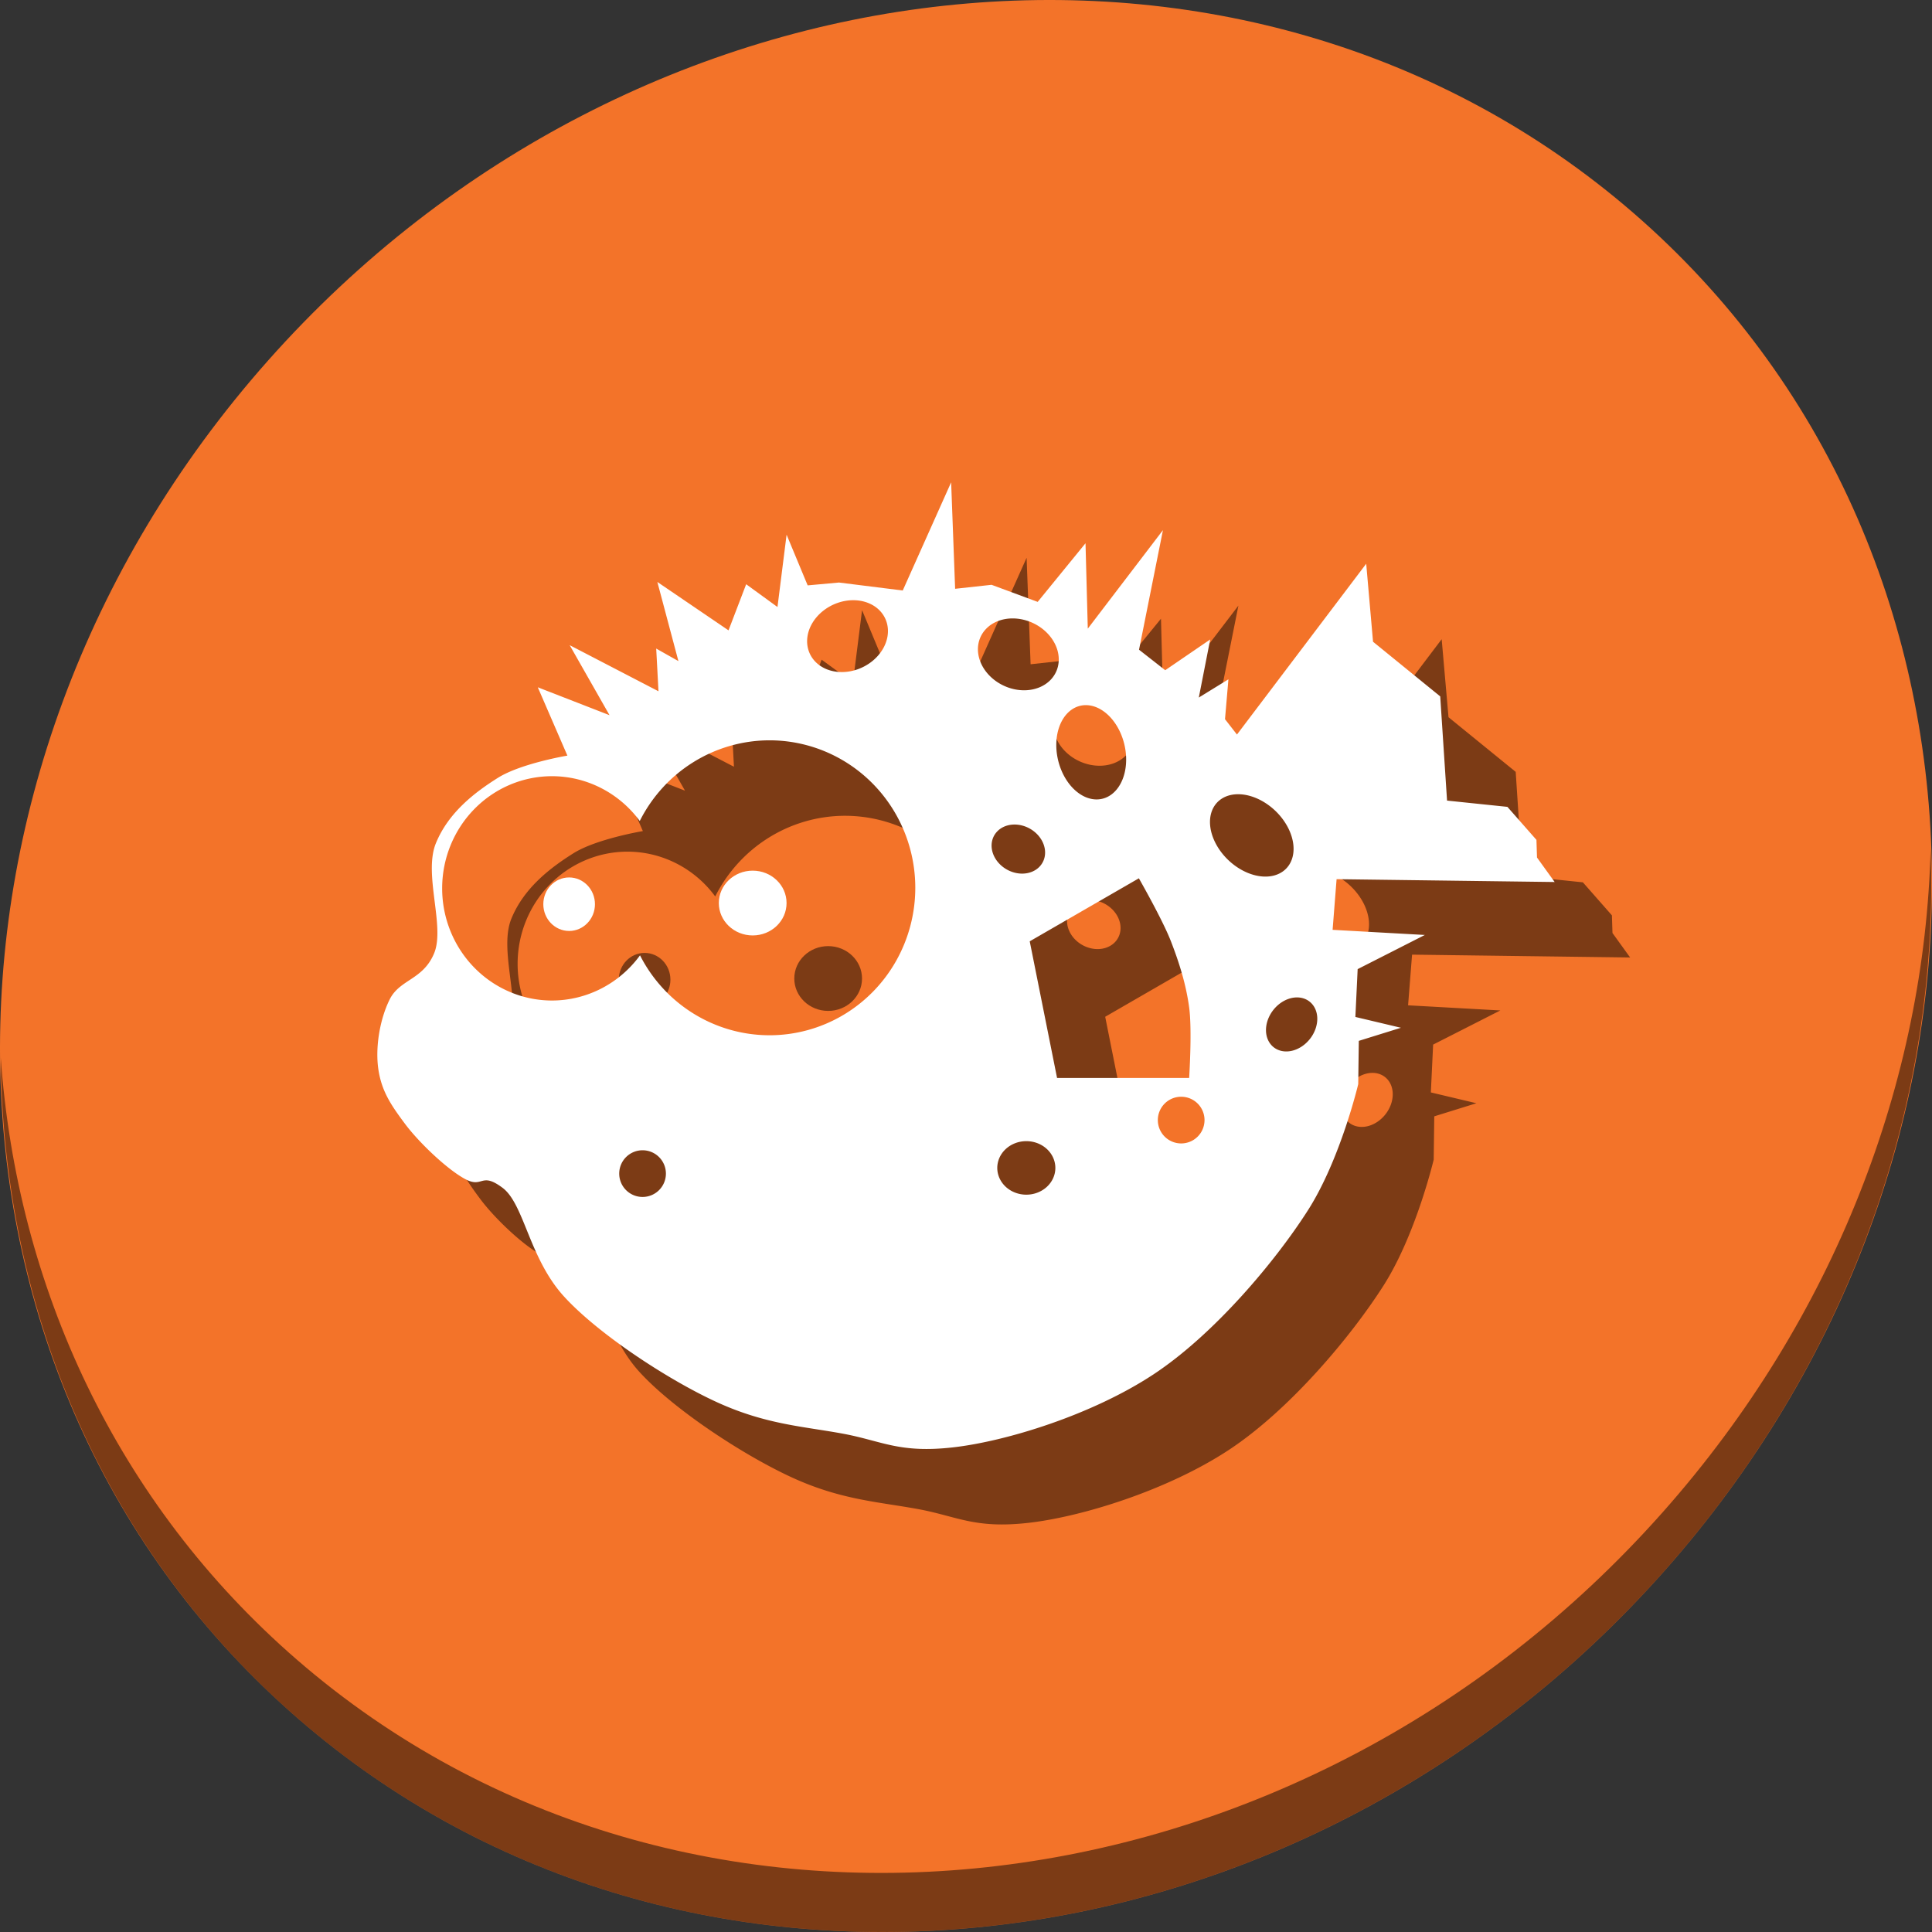 <?xml version="1.0" encoding="UTF-8" standalone="no"?>
<svg
   xmlns:dc="http://purl.org/dc/elements/1.1/"
   xmlns:cc="http://creativecommons.org/ns#"
   xmlns:rdf="http://www.w3.org/1999/02/22-rdf-syntax-ns#"
   xmlns:svg="http://www.w3.org/2000/svg"
   xmlns="http://www.w3.org/2000/svg"
   xmlns:sodipodi="http://sodipodi.sourceforge.net/DTD/sodipodi-0.dtd"
   xmlns:inkscape="http://www.inkscape.org/namespaces/inkscape"
   viewBox="0 0 512 512"
   id="svg2"
   version="1.1"
   inkscape:version="0.92.2 2405546, 2018-03-11"
   width="512"
   height="512"
   sodipodi:docname="diodon.svg">
  <rect x="0" y="0" width="512" height="512" fill="#333333" stroke="none"/>
  <sodipodi:namedview
     pagecolor="#ffffff"
     bordercolor="#666666"
     borderopacity="1"
     objecttolerance="10"
     gridtolerance="10"
     guidetolerance="10"
     inkscape:pageopacity="0"
     inkscape:pageshadow="2"
     inkscape:window-width="1366"
     inkscape:window-height="712"
     id="namedview71"
     showgrid="false"
     inkscape:zoom="0.25"
     inkscape:cx="138.87482"
     inkscape:cy="59.118888"
     inkscape:window-x="0"
     inkscape:window-y="27"
     inkscape:window-maximized="1"
     inkscape:current-layer="svg2"
     units="px" />
  <defs
     id="defs4">
    <linearGradient
       id="linearGradient3764"
       x1="1"
       x2="47"
       gradientUnits="userSpaceOnUse"
       gradientTransform="rotate(-90,24,24)">
      <stop
         stop-color="#ed6d17"
         stop-opacity="1"
         id="stop7" />
      <stop
         offset="1"
         stop-color="#ef772a"
         stop-opacity="1"
         id="stop9" />
    </linearGradient>
    <clipPath
       id="clipPath-290788785">
      <g
         transform="translate(0,-1004.362)"
         id="g12">
        <path
           d="m -24,13 c 0,1.105 -0.672,2 -1.5,2 -0.828,0 -1.5,-0.895 -1.5,-2 0,-1.105 0.672,-2 1.5,-2 0.828,0 1.5,0.895 1.5,2 z"
           transform="matrix(15.8a715e,0,0,11.5,415,878.862)"
           id="path14"
           inkscape:connector-curvature="0"
           style="fill:#1890d0" />
      </g>
    </clipPath>
    <clipPath
       id="clipPath-297324635">
      <g
         transform="translate(0,-1004.362)"
         id="g17">
        <path
           d="m -24,13 c 0,1.105 -0.672,2 -1.5,2 -0.828,0 -1.5,-0.895 -1.5,-2 0,-1.105 0.672,-2 1.5,-2 0.828,0 1.5,0.895 1.5,2 z"
           transform="matrix(15.8a715e,0,0,11.5,415,878.862)"
           id="path19"
           inkscape:connector-curvature="0"
           style="fill:#1890d0" />
      </g>
    </clipPath>
  </defs>
  <g
     id="g33"
     transform="translate(0,963)" />
  <g
     id="g925">
    <path
       style="fill:#f37329;fill-opacity:1;stroke-width:11.11"
       inkscape:connector-curvature="0"
       d="m 432.913,56.474 c 102.193,88.575 105.827,249.7 8.117,359.899 C 343.32,526.572 181.28,544.101 79.087,455.526 -23.106,366.951 -26.74,205.826 70.97,95.627 168.68,-14.572 330.72,-32.101 432.913,56.474 Z"
       id="path27-5" />
    <path
       style="opacity:1;fill:#000000;fill-opacity:0.49;stroke-width:11.11"
       inkscape:connector-curvature="0"
       d="M 511.636,224.904 C 510.084,286.215 486.474,349.058 440.669,400.718 342.959,510.917 180.919,528.446 78.726,439.871 30.827,398.356 4.497,340.923 0.194,280.229 0.799,346.585 27.117,410.482 79.079,455.519 c 102.193,88.575 264.241,71.037 361.943,-39.153 49.705,-56.058 73.005,-125.291 70.614,-191.462 z"
       id="path51-6" />
    <g
       style="fill:#000000;fill-opacity:0.49"
       transform="translate(19.999,20)"
       id="g108">
      <path
         inkscape:connector-curvature="0"
         id="path102"
         d="m 252.062,127.82 -12.826,28.668 -16.898,-2.111 -8.299,0.754 -5.584,-13.43 -2.414,19.164 -8.299,-6.037 -4.676,12.223 -18.861,-12.826 5.582,20.975 -5.885,-3.32 0.604,11.316 -23.537,-12.221 10.562,18.559 -19.012,-7.395 7.846,18.107 c 0,0 -12.306,2.052 -18.408,5.885 -6.102,3.832 -13.111,9.167 -16.447,17.352 -3.336,8.185 2.477,22.019 -0.451,29.121 -2.928,7.102 -9.102,6.889 -11.77,12.221 -2.667,5.332 -3.871,12.802 -3.018,18.561 0.853,5.759 3.316,9.44 7.092,14.484 3.776,5.045 11.311,12.175 15.994,14.637 4.683,2.462 4.026,-2.051 9.807,2.262 5.781,4.313 7.034,18.705 16.375,28.893 9.341,10.187 28.266,22.462 40.971,28.168 12.705,5.706 22.501,6.19 32.861,8.107 10.36,1.918 14.921,5.241 29.145,3.637 14.224,-1.604 36.908,-8.645 53.111,-19.312 16.203,-10.668 32.467,-30.143 41.041,-43.607 8.574,-13.464 13.277,-33.346 13.277,-33.346 l 0.15,-11.467 11.166,-3.471 -12.072,-2.867 0.604,-12.674 17.805,-9.053 -24.443,-1.359 1.057,-13.428 57.789,0.754 -4.678,-6.488 -0.148,-4.678 -7.695,-8.75 -15.994,-1.66 -1.811,-27.613 -17.805,-14.484 -1.811,-20.672 -34.252,45.266 -3.168,-4.072 0.904,-10.562 -7.846,4.828 3.018,-15.391 -11.92,8.148 -6.939,-5.432 6.336,-31.688 -19.916,26.104 -0.604,-22.633 -12.676,15.541 -12.221,-4.525 -9.656,1.057 z m -25.973,31.24 a 9.159,11.022 64.907 0 1 9.123,9.492 9.159,11.022 64.907 0 1 -12.092,9.551 9.159,11.022 64.907 0 1 -9.123,-9.492 9.159,11.022 64.907 0 1 12.092,-9.551 z m 42.297,4.828 a 11.022,9.159 25.093 0 1 12.092,9.551 11.022,9.159 25.093 0 1 -9.123,9.492 11.022,9.159 25.093 0 1 -12.092,-9.551 11.022,9.159 25.093 0 1 9.123,-9.492 z m 19.734,22.99 a 12.663,9.025 76.599 0 1 8.625,6.93 12.663,9.025 76.599 0 1 -2.219,16.746 12.663,9.025 76.599 0 1 -12.902,-5.637 12.663,9.025 76.599 0 1 2.219,-16.746 12.663,9.025 76.599 0 1 4.277,-1.293 z m -84.188,9.314 a 38.627,39.079 0 0 1 38.627,39.08 38.627,39.079 0 0 1 -38.627,39.08 38.627,39.079 0 0 1 -34.324,-21.178 29.121,29.725 0 0 1 -23.312,11.973 29.121,29.725 0 0 1 -29.121,-29.725 29.121,29.725 0 0 1 29.121,-29.725 29.121,29.725 0 0 1 23.246,11.869 38.627,39.079 0 0 1 34.391,-21.375 z m 123.844,14.291 a 12.663,9.025 43.706 0 1 0.002,0 12.663,9.025 43.706 0 1 7.287,2.139 12.663,9.025 43.706 0 1 7.232,15.266 12.663,9.025 43.706 0 1 -13.895,2.273 12.663,9.025 43.706 0 1 -7.232,-15.266 12.663,9.025 43.706 0 1 6.605,-4.412 z m -58.889,8.025 a 7.344,6.216 29.3 0 1 8.004,6.523 7.344,6.216 29.3 0 1 -6.037,6.484 7.344,6.216 29.3 0 1 -8.006,-6.523 7.344,6.216 29.3 0 1 6.039,-6.484 z m 32.924,14.248 c 0,0 6.273,10.966 8.496,16.699 2.223,5.733 4.004,11.413 4.828,17.502 0.824,6.089 0,18.711 0,18.711 h -35.004 l -7.244,-36.213 z m 41.84,31.568 a 6.186,7.695 38.033 0 1 0.002,0 6.186,7.695 38.033 0 1 3.383,1.1 6.186,7.695 38.033 0 1 0.133,9.871 6.186,7.695 38.033 0 1 -9.613,2.25 6.186,7.695 38.033 0 1 -0.133,-9.871 6.186,7.695 38.033 0 1 6.229,-3.35 z m -30.627,26.322 a 6.186,6.186 0 0 1 6.186,6.188 6.186,6.186 0 0 1 -6.186,6.186 6.186,6.186 0 0 1 -6.188,-6.186 6.186,6.186 0 0 1 6.188,-6.188 z m -41.041,11.77 a 7.695,7.092 0 0 1 7.695,7.092 7.695,7.092 0 0 1 -7.695,7.092 7.695,7.092 0 0 1 -7.695,-7.092 7.695,7.092 0 0 1 7.695,-7.092 z m -101.697,2.414 a 6.186,6.186 0 0 1 6.186,6.186 6.186,6.186 0 0 1 -6.186,6.188 6.186,6.186 0 0 1 -6.188,-6.188 6.186,6.186 0 0 1 6.188,-6.186 z"
         style="fill:#000000;fill-opacity:0.49;stroke:none;stroke-width:4.828px;stroke-linecap:butt;stroke-linejoin:miter;stroke-opacity:1" />
      <ellipse
         ry="7.092"
         rx="6.842"
         cy="239.623"
         cx="150.827"
         id="ellipse104"
         style="opacity:1;fill:#000000;fill-opacity:0.49;stroke:none;stroke-width:1.143;stroke-miterlimit:4;stroke-dasharray:none;stroke-opacity:1" />
      <ellipse
         ry="8.585"
         rx="8.976"
         cy="239.316"
         cx="199.471"
         id="ellipse106"
         style="opacity:1;fill:#000000;fill-opacity:0.49;stroke:none;stroke-width:1.441;stroke-miterlimit:4;stroke-dasharray:none;stroke-opacity:1" />
    </g>
    <g
       id="g100">
      <path
         style="fill:#ffffff;fill-opacity:1;stroke:none;stroke-width:4.828px;stroke-linecap:butt;stroke-linejoin:miter;stroke-opacity:1"
         d="M 252.062 127.82 L 239.236 156.488 L 222.338 154.377 L 214.039 155.131 L 208.455 141.701 L 206.041 160.865 L 197.742 154.828 L 193.066 167.051 L 174.205 154.225 L 179.787 175.199 L 173.902 171.879 L 174.506 183.195 L 150.969 170.975 L 161.531 189.533 L 142.52 182.139 L 150.365 200.246 C 150.365 200.246 138.059 202.299 131.957 206.131 C 125.855 209.963 118.846 215.298 115.51 223.482 C 112.173 231.667 117.987 245.501 115.059 252.604 C 112.131 259.706 105.956 259.493 103.289 264.824 C 100.622 270.156 99.419 277.626 100.271 283.385 C 101.124 289.144 103.588 292.824 107.363 297.869 C 111.139 302.914 118.674 310.044 123.357 312.506 C 128.041 314.968 127.383 310.455 133.164 314.768 C 138.945 319.081 140.198 333.473 149.539 343.66 C 158.88 353.848 177.805 366.122 190.51 371.828 C 203.215 377.534 213.011 378.018 223.371 379.936 C 233.731 381.853 238.292 385.177 252.516 383.572 C 266.74 381.968 289.424 374.927 305.627 364.26 C 321.83 353.592 338.094 334.117 346.668 320.652 C 355.242 307.188 359.945 287.307 359.945 287.307 L 360.096 275.84 L 371.262 272.369 L 359.189 269.502 L 359.793 256.828 L 377.598 247.775 L 353.154 246.416 L 354.211 232.988 L 412 233.742 L 407.322 227.254 L 407.174 222.576 L 399.479 213.826 L 383.484 212.166 L 381.674 184.553 L 363.869 170.068 L 362.059 149.396 L 327.807 194.662 L 324.639 190.59 L 325.543 180.027 L 317.697 184.855 L 320.715 169.465 L 308.795 177.613 L 301.855 172.182 L 308.191 140.494 L 288.275 166.598 L 287.672 143.965 L 274.996 159.506 L 262.775 154.98 L 253.119 156.037 L 252.062 127.82 z M 226.09 159.061 A 9.159 11.022 64.907 0 1 235.213 168.553 A 9.159 11.022 64.907 0 1 223.121 178.104 A 9.159 11.022 64.907 0 1 213.998 168.611 A 9.159 11.022 64.907 0 1 226.09 159.061 z M 268.387 163.889 A 11.022 9.159 25.093 0 1 280.479 173.439 A 11.022 9.159 25.093 0 1 271.355 182.932 A 11.022 9.159 25.093 0 1 259.264 173.381 A 11.022 9.159 25.093 0 1 268.387 163.889 z M 288.121 186.879 A 12.663 9.025 76.599 0 1 296.746 193.809 A 12.663 9.025 76.599 0 1 294.527 210.555 A 12.663 9.025 76.599 0 1 281.625 204.918 A 12.663 9.025 76.599 0 1 283.844 188.172 A 12.663 9.025 76.599 0 1 288.121 186.879 z M 203.934 196.193 A 38.627 39.079 0 0 1 242.561 235.273 A 38.627 39.079 0 0 1 203.934 274.354 A 38.627 39.079 0 0 1 169.609 253.176 A 29.121 29.725 0 0 1 146.297 265.148 A 29.121 29.725 0 0 1 117.176 235.424 A 29.121 29.725 0 0 1 146.297 205.699 A 29.121 29.725 0 0 1 169.543 217.568 A 38.627 39.079 0 0 1 203.934 196.193 z M 327.777 210.484 A 12.663 9.025 43.706 0 1 327.779 210.484 A 12.663 9.025 43.706 0 1 335.066 212.623 A 12.663 9.025 43.706 0 1 342.299 227.889 A 12.663 9.025 43.706 0 1 328.404 230.162 A 12.663 9.025 43.706 0 1 321.172 214.896 A 12.663 9.025 43.706 0 1 327.777 210.484 z M 268.889 218.51 A 7.344 6.216 29.3 0 1 276.893 225.033 A 7.344 6.216 29.3 0 1 270.855 231.518 A 7.344 6.216 29.3 0 1 262.85 224.994 A 7.344 6.216 29.3 0 1 268.889 218.51 z M 301.812 232.758 C 301.812 232.758 308.086 243.724 310.309 249.457 C 312.532 255.19 314.312 260.87 315.137 266.959 C 315.961 273.048 315.137 285.67 315.137 285.67 L 280.133 285.67 L 272.889 249.457 L 301.812 232.758 z M 343.652 264.326 A 6.186 7.695 38.033 0 1 343.654 264.326 A 6.186 7.695 38.033 0 1 347.037 265.426 A 6.186 7.695 38.033 0 1 347.17 275.297 A 6.186 7.695 38.033 0 1 337.557 277.547 A 6.186 7.695 38.033 0 1 337.424 267.676 A 6.186 7.695 38.033 0 1 343.652 264.326 z M 313.025 290.648 A 6.186 6.186 0 0 1 319.211 296.836 A 6.186 6.186 0 0 1 313.025 303.021 A 6.186 6.186 0 0 1 306.838 296.836 A 6.186 6.186 0 0 1 313.025 290.648 z M 271.984 302.418 A 7.695 7.092 0 0 1 279.68 309.51 A 7.695 7.092 0 0 1 271.984 316.602 A 7.695 7.092 0 0 1 264.289 309.51 A 7.695 7.092 0 0 1 271.984 302.418 z M 170.287 304.832 A 6.186 6.186 0 0 1 176.473 311.018 A 6.186 6.186 0 0 1 170.287 317.205 A 6.186 6.186 0 0 1 164.1 311.018 A 6.186 6.186 0 0 1 170.287 304.832 z "
         id="path4507" />
      <ellipse
         style="opacity:1;fill:#ffffff;fill-opacity:1;stroke:none;stroke-width:1.143;stroke-miterlimit:4;stroke-dasharray:none;stroke-opacity:1"
         id="path4509-6-1"
         cx="150.827"
         cy="239.623"
         rx="6.842"
         ry="7.092" />
      <ellipse
         style="opacity:1;fill:#ffffff;fill-opacity:1;stroke:none;stroke-width:1.441;stroke-miterlimit:4;stroke-dasharray:none;stroke-opacity:1"
         id="path4509-6-1-2"
         cx="199.471"
         cy="239.316"
         rx="8.976"
         ry="8.585" />
    </g>
  </g>
</svg>
